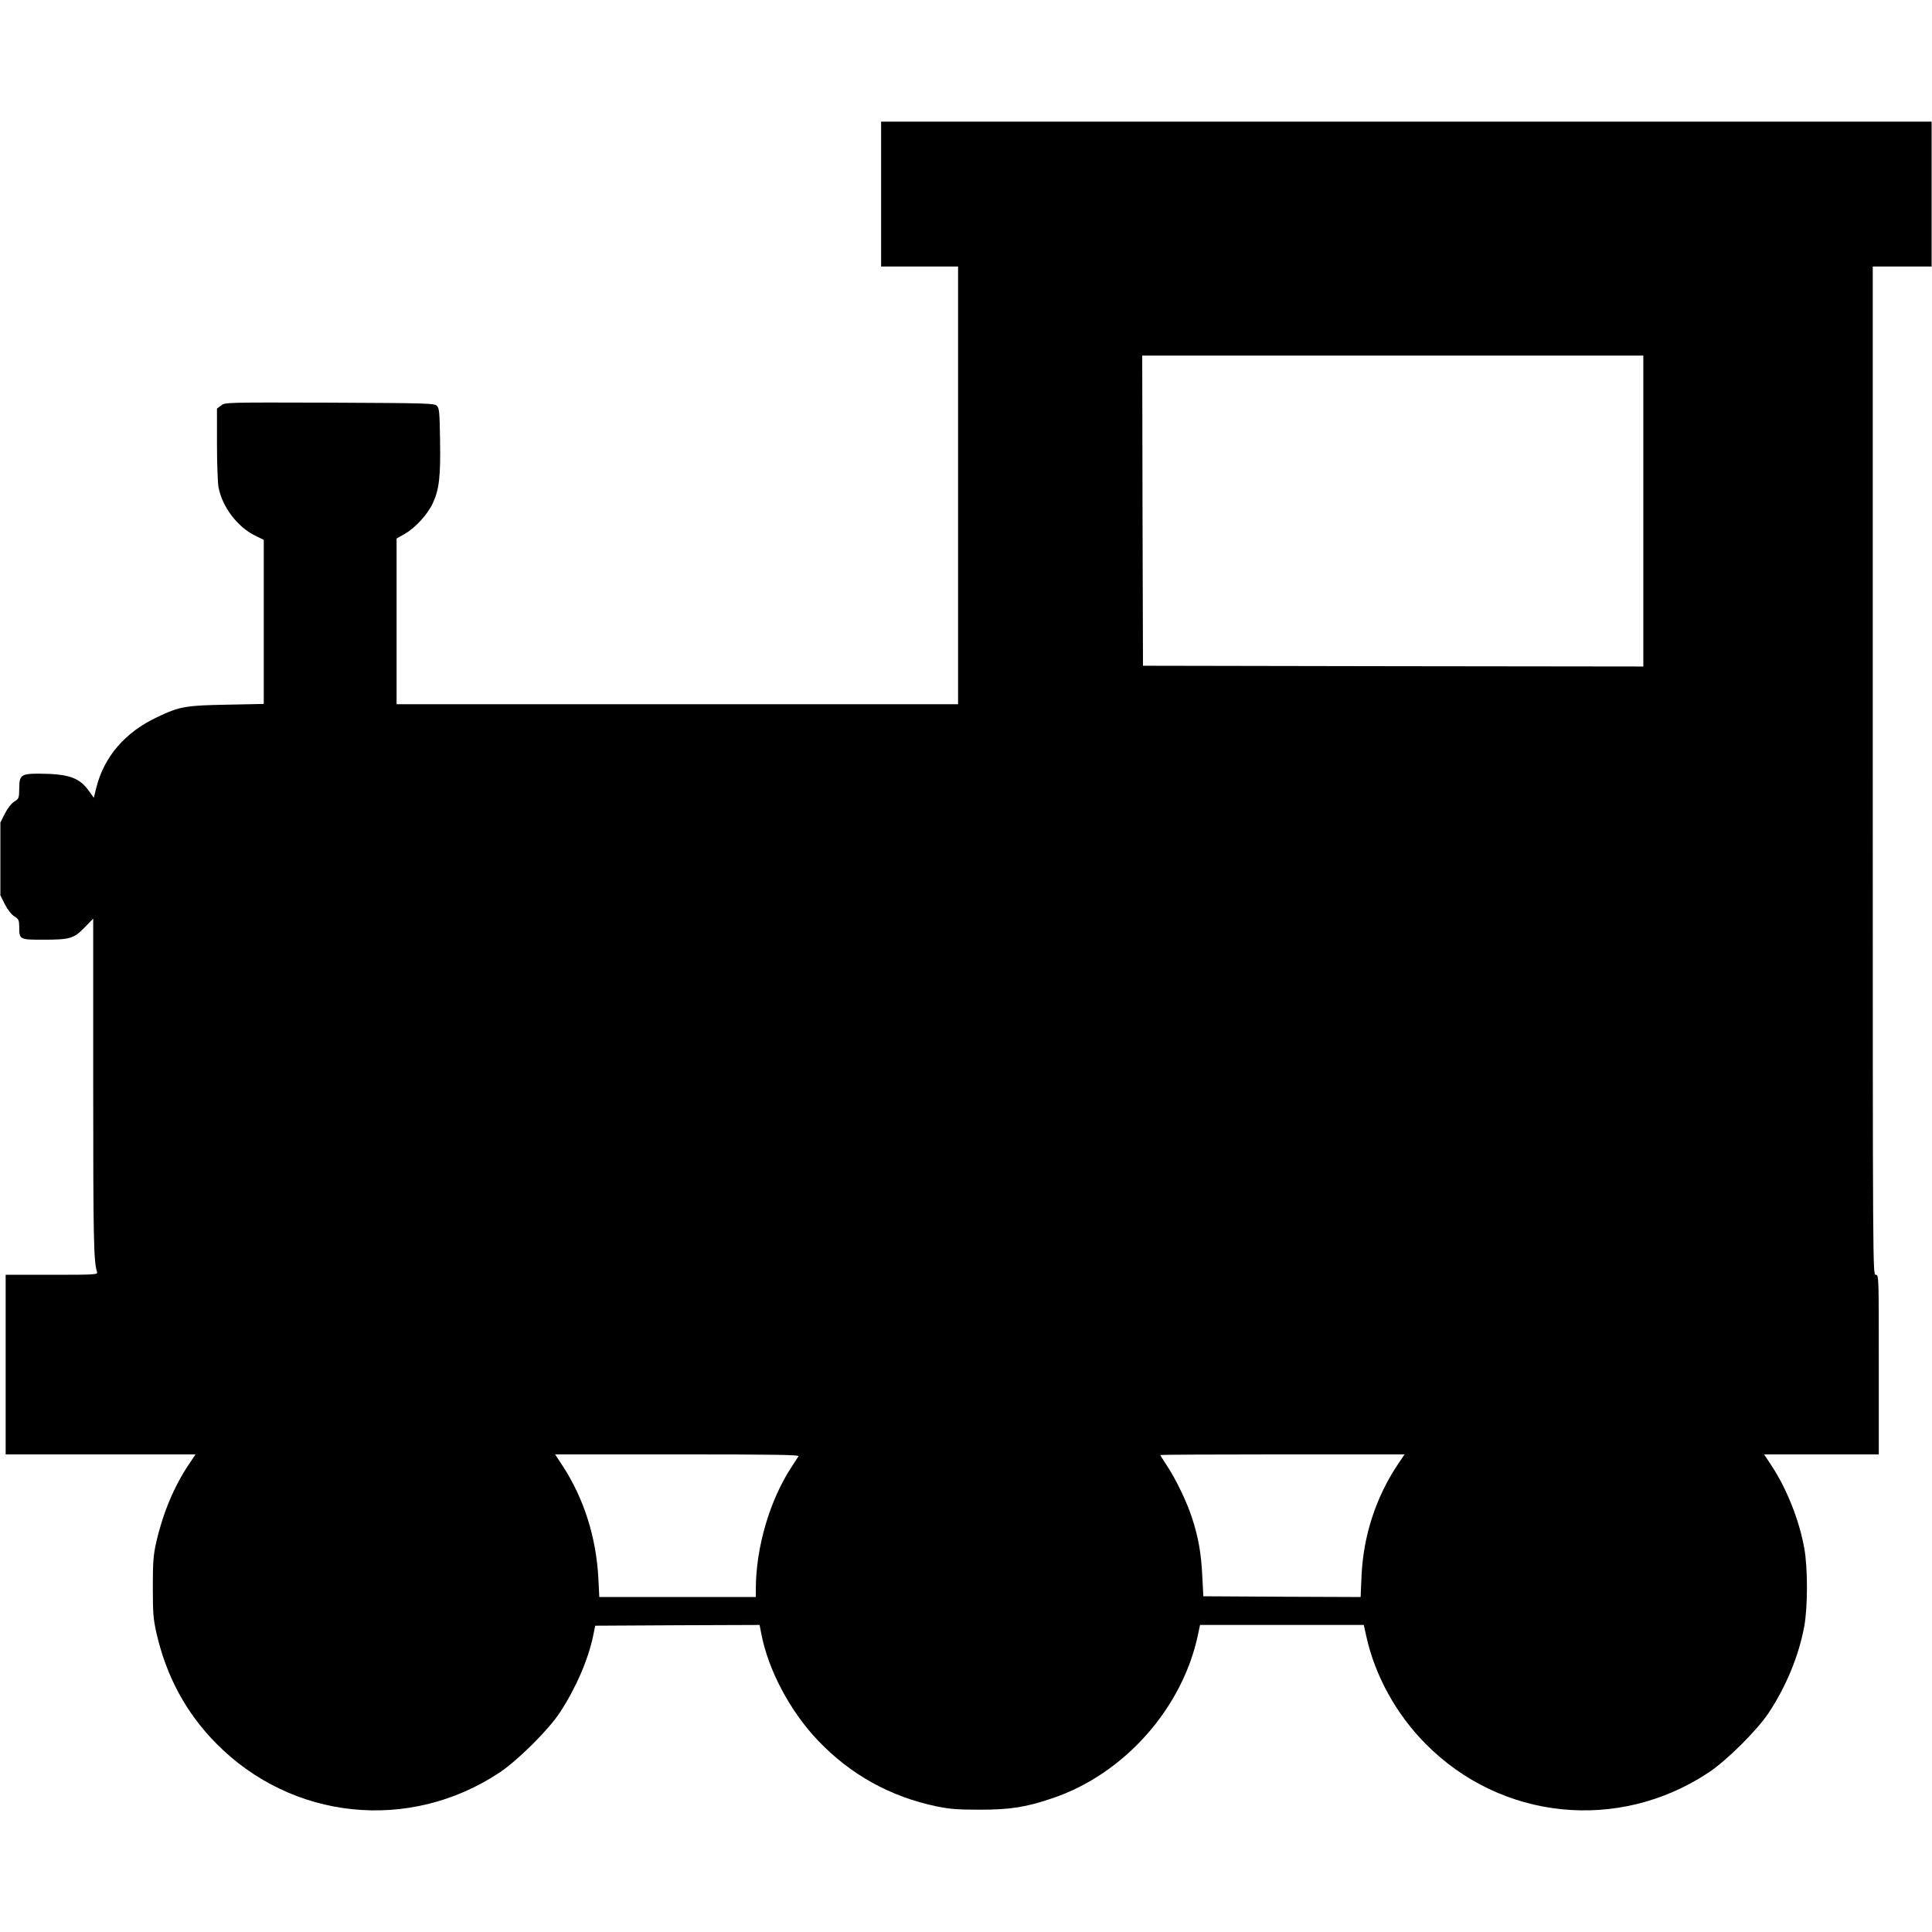 <?xml version="1.0" encoding="UTF-8" standalone="no"?>
<svg
   xmlns:dc="http://purl.org/dc/elements/1.1/"
   xmlns:cc="http://creativecommons.org/ns#"
   xmlns:rdf="http://www.w3.org/1999/02/22-rdf-syntax-ns#"
   xmlns:svg="http://www.w3.org/2000/svg"
   xmlns="http://www.w3.org/2000/svg"
   xmlns:sodipodi="http://sodipodi.sourceforge.net/DTD/sodipodi-0.dtd"
   xmlns:inkscape="http://www.inkscape.org/namespaces/inkscape"
   version="1.0"
   width="1280pt"
   height="1280pt"
   viewBox="0 0 1280 1280"
   preserveAspectRatio="xMidYMid meet"
   id="svg184"
   sodipodi:docname="train.svg"
   inkscape:version="0.92.4 5da689c313, 2019-01-14">
  <defs
     id="defs188" />
  <sodipodi:namedview
     pagecolor="#ffffff"
     bordercolor="#666666"
     borderopacity="1"
     objecttolerance="10"
     gridtolerance="10"
     guidetolerance="10"
     inkscape:pageopacity="0"
     inkscape:pageshadow="2"
     inkscape:window-width="1916"
     inkscape:window-height="1005"
     id="namedview186"
     showgrid="false"
     fit-margin-top="0"
     fit-margin-left="0"
     fit-margin-right="0"
     fit-margin-bottom="0"
     inkscape:zoom="0.15817694"
     inkscape:cx="-32.418079"
     inkscape:cy="745.81005"
     inkscape:window-x="0"
     inkscape:window-y="54"
     inkscape:window-maximized="0"
     inkscape:current-layer="svg184" />
  <g
     transform="matrix(0.1,0,0,-0.1,-0.25,1199.571)"
     id="g182"
     style="fill:#000000;stroke:none">
    <path
       d="m 5840,10710 v -480 h 255 255 V 8780 7330 H 4490 2630 v 549 549 l 53,30 c 71,40 152,129 187,204 42,90 52,175 48,416 -3,187 -5,213 -21,229 -17,17 -61,18 -711,21 -690,2 -693,2 -719,-19 l -27,-20 v -233 c 0,-128 5,-258 10,-287 24,-131 126,-265 243,-322 l 57,-28 v -543 -544 l -242,-5 c -275,-5 -314,-11 -463,-82 -212,-99 -352,-261 -404,-466 l -17,-69 -32,45 c -63,89 -135,114 -332,115 -117,0 -130,-9 -130,-98 -1,-64 -2,-68 -33,-87 -19,-12 -44,-44 -62,-79 L 5,6546 v -241 -241 l 30,-60 c 18,-35 43,-67 62,-79 29,-18 32,-25 33,-68 0,-87 1,-87 158,-87 178,0 203,7 275,81 l 57,58 V 4807 c 0,-1010 3,-1169 25,-1238 6,-18 -3,-19 -299,-19 H 40 v -595 -595 h 629 629 l -45,-67 c -98,-146 -172,-325 -215,-514 -20,-89 -23,-131 -23,-299 0,-168 3,-210 23,-299 65,-289 197,-534 397,-736 502,-509 1280,-589 1877,-193 121,81 324,282 400,398 106,162 189,353 221,512 l 13,63 545,3 544,2 12,-62 c 47,-240 191,-511 376,-705 216,-226 479,-371 785,-435 88,-18 139,-22 287,-22 199,0 308,17 480,76 476,160 863,597 965,1086 l 13,62 h 542 543 l 17,-77 c 58,-260 196,-511 390,-708 501,-509 1280,-589 1877,-193 121,80 324,282 400,398 116,176 199,379 234,570 24,130 24,390 0,520 -33,184 -115,390 -215,543 l -51,77 h 380 380 v 595 c 0,588 0,595 -20,595 -20,0 -20,7 -20,3340 v 3340 h 195 195 v 480 480 H 9320 5840 Z M 10890,8610 V 7580 l -1657,2 -1658,3 -3,1028 -2,1027 h 1660 1660 z M 5293,2348 c -4,-7 -24,-38 -44,-68 -146,-220 -239,-536 -239,-814 v -51 h -519 -518 l -6,121 c -14,275 -96,532 -238,750 l -49,74 h 811 c 646,0 809,-3 802,-12 z m 3970,-55 c -145,-217 -228,-472 -240,-738 l -6,-140 -521,2 -521,3 -7,132 c -7,152 -26,260 -69,390 -34,105 -107,256 -167,346 -23,35 -42,65 -42,68 0,2 364,4 809,4 h 809 z"
       id="path180"
       inkscape:connector-curvature="0" />
  </g>
</svg>
